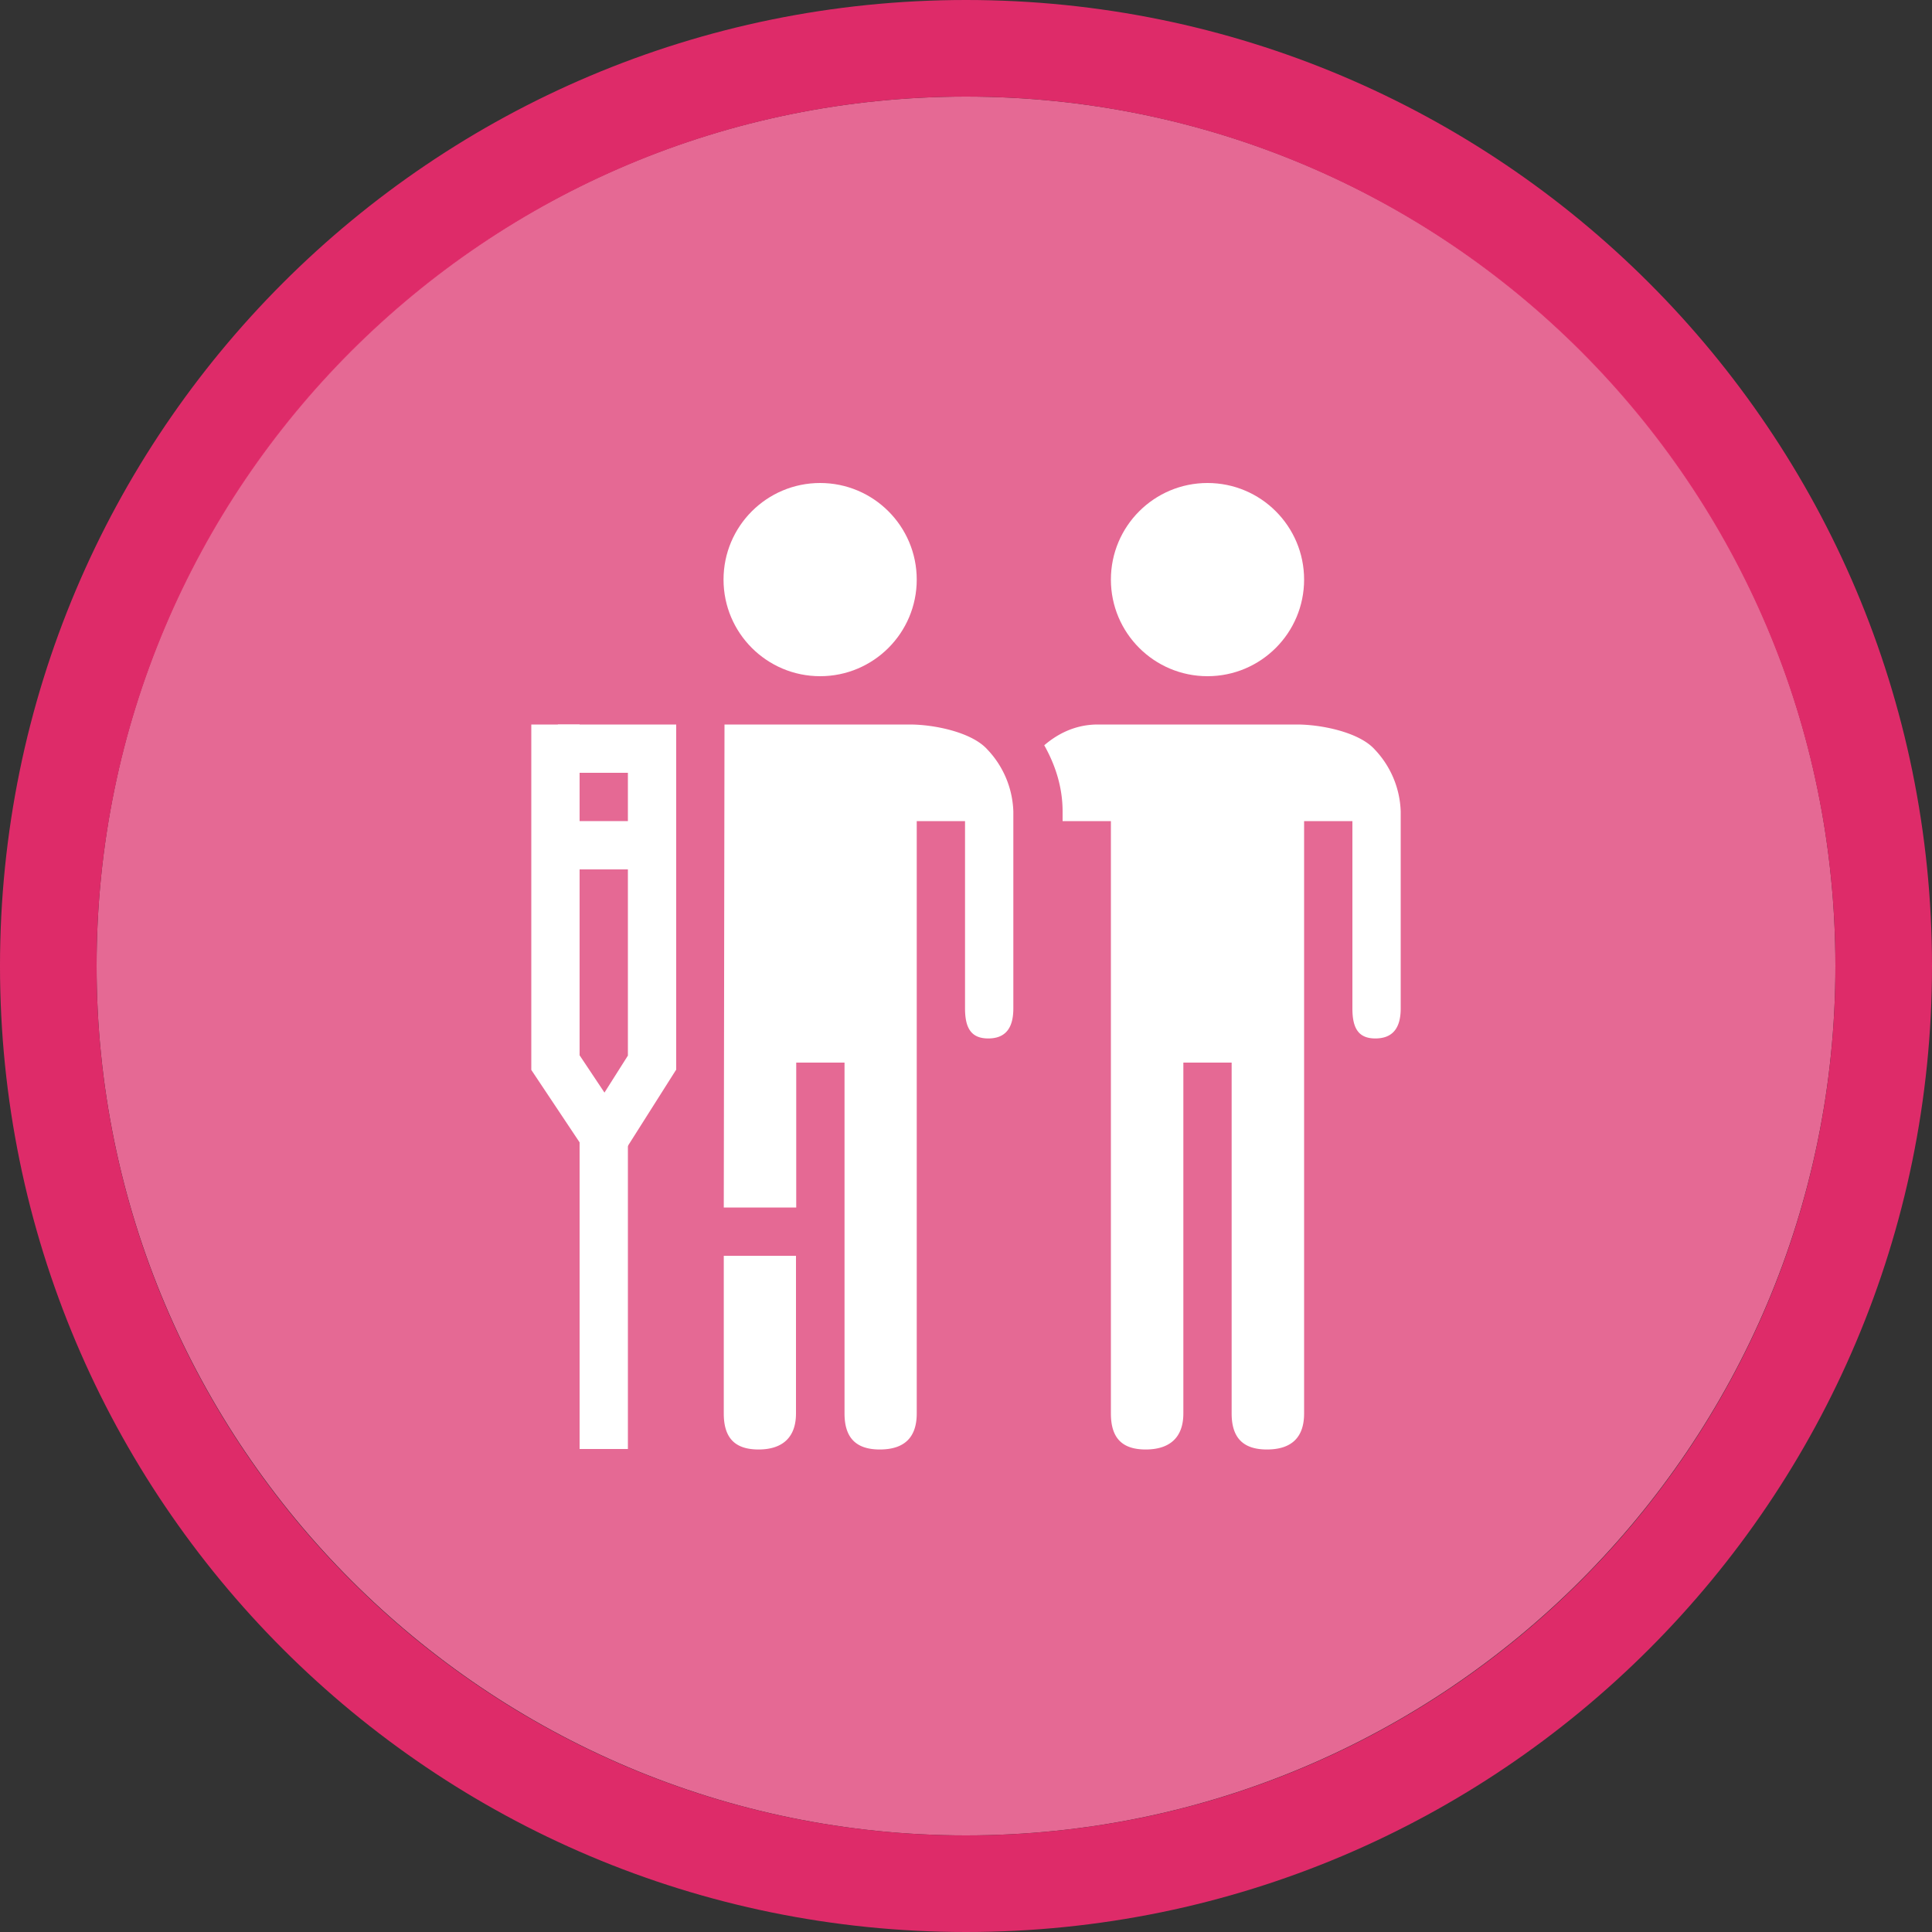 <svg width="40" height="40" viewBox="0 0 40 40" fill="none" xmlns="http://www.w3.org/2000/svg" version="1.1" id="svg6">

<rect x="0" y="0" width="40" height="40" fill="#333333" stroke="none"/>

<g transform="translate(0, 0) scale(2 2) "> 

<g clip-path="url(#clip0)">
<path opacity="0.953" d="M9.999 1C14.963 1 19 5.002 19 10C19 14.966 14.963 19 9.999 19C5.037 19 1 14.966 1 10C1 5.002 5.037 1 9.999 1Z" fill="#EE6C99"/>
<path opacity="0.95" fill-rule="evenodd" clip-rule="evenodd" d="M10 19C14.971 19 19 14.971 19 10C19 5.029 14.971 1 10 1C5.029 1 1 5.029 1 10C1 14.971 5.029 19 10 19ZM10 20C15.523 20 20 15.523 20 10C20 4.477 15.523 0 10 0C4.477 0 0 4.477 0 10C0 15.523 4.477 20 10 20Z" fill="#E72B6C"/>
</g>
<defs>
<clipPath id="clip0">
<path d="M0 0H20V20H0V0Z" fill="white"/>
</clipPath>
</defs>

</g>


<g transform="translate(8, 8) scale(0.5 0.5) "> 
<circle style="color:#000;clip100-rule:nonzero;display:inline;overflow:visible;visibility:visible;opacity:1;isolation:auto;mix-blend-mode:normal;color-interpolation:sRGB;color-interpolation-filters:linearRGB;solid-color:#000;solid-opacity:1;vector-effect:none;fill:#fff;fill-opacity:1;fill-rule:nonzero;stroke:none;stroke-width:2;stroke-linecap:round;stroke-linejoin:miter;stroke-miterlimit:4;stroke-dasharray:none;stroke-dashoffset:0;stroke-opacity:1;marker:none;paint-order:normal;color-rendering:auto;image-rendering:auto;shape-rendering:auto;text-rendering:auto;enable-background:accumulate" id="path824" cx="34" cy="8" r="4"/><path style="opacity:1;vector-effect:none;fill:#fff;fill-opacity:1;stroke:none;stroke-width:2;stroke-linecap:round;stroke-linejoin:miter;stroke-miterlimit:4;stroke-dasharray:none;stroke-dashoffset:0;stroke-opacity:1;marker:none;paint-order:normal" d="M29.46 14c-.85 0-1.59.32-2.22.86.45.8.76 1.72.76 2.74v.4h2v24.53c0 1 .45 1.49 1.44 1.49 1 0 1.56-.5 1.56-1.49V28h2v14.53c0 1 .47 1.49 1.46 1.49 1.02 0 1.54-.5 1.54-1.49V18h2v7.76c0 .83.26 1.24.95 1.24.7 0 1.05-.41 1.05-1.24V17.6a3.9 3.9 0 0 0-1.08-2.57c-.64-.71-2.2-1.03-3.22-1.03z" id="path2-5"/><circle style="color:#000;clip100-rule:nonzero;display:inline;overflow:visible;visibility:visible;opacity:1;isolation:auto;mix-blend-mode:normal;color-interpolation:sRGB;color-interpolation-filters:linearRGB;solid-color:#000;solid-opacity:1;vector-effect:none;fill:#fff;fill-opacity:1;fill-rule:nonzero;stroke:none;stroke-width:2;stroke-linecap:round;stroke-linejoin:miter;stroke-miterlimit:4;stroke-dasharray:none;stroke-dashoffset:0;stroke-opacity:1;marker:none;paint-order:normal;color-rendering:auto;image-rendering:auto;shape-rendering:auto;text-rendering:auto;enable-background:accumulate" id="path824-5" cx="17.96" cy="8" r="4"/><path style="opacity:1;vector-effect:none;fill:#fff;fill-opacity:1;stroke:none;stroke-width:2;stroke-linecap:round;stroke-linejoin:miter;stroke-miterlimit:4;stroke-dasharray:none;stroke-dashoffset:0;stroke-opacity:1;marker:none;paint-order:normal" d="M14 14l-.03 20h3v-6h2v14.53c0 1 .47 1.49 1.46 1.49 1.02 0 1.53-.5 1.53-1.49V18h2v7.76c0 .83.27 1.24.96 1.24.7 0 1.04-.41 1.04-1.24V17.6a3.9 3.9 0 0 0-1.08-2.57c-.64-.71-2.19-1.03-3.21-1.03H14zm-.03 22v6.53c0 1 .45 1.49 1.44 1.49s1.55-.5 1.55-1.49V36h-2.99z" id="path2-5-6"/><path style="fill:none;fill-rule:evenodd;stroke:#fff;stroke-width:2;stroke-linecap:butt;stroke-linejoin:miter;stroke-miterlimit:4;stroke-dasharray:none;stroke-opacity:1" d="M7 14v14l2 3v13" id="path977"/><path style="fill:none;fill-rule:evenodd;stroke:#fff;stroke-width:2;stroke-linecap:butt;stroke-linejoin:miter;stroke-miterlimit:4;stroke-dasharray:none;stroke-opacity:1" d="M9.1 31l1.9-3V15H7.1" id="path979"/><path style="fill:none;fill-rule:evenodd;stroke:#fff;stroke-width:2;stroke-linecap:butt;stroke-linejoin:miter;stroke-miterlimit:4;stroke-dasharray:none;stroke-opacity:1" d="M7 19h4" id="path984"/>
</g>

</svg>